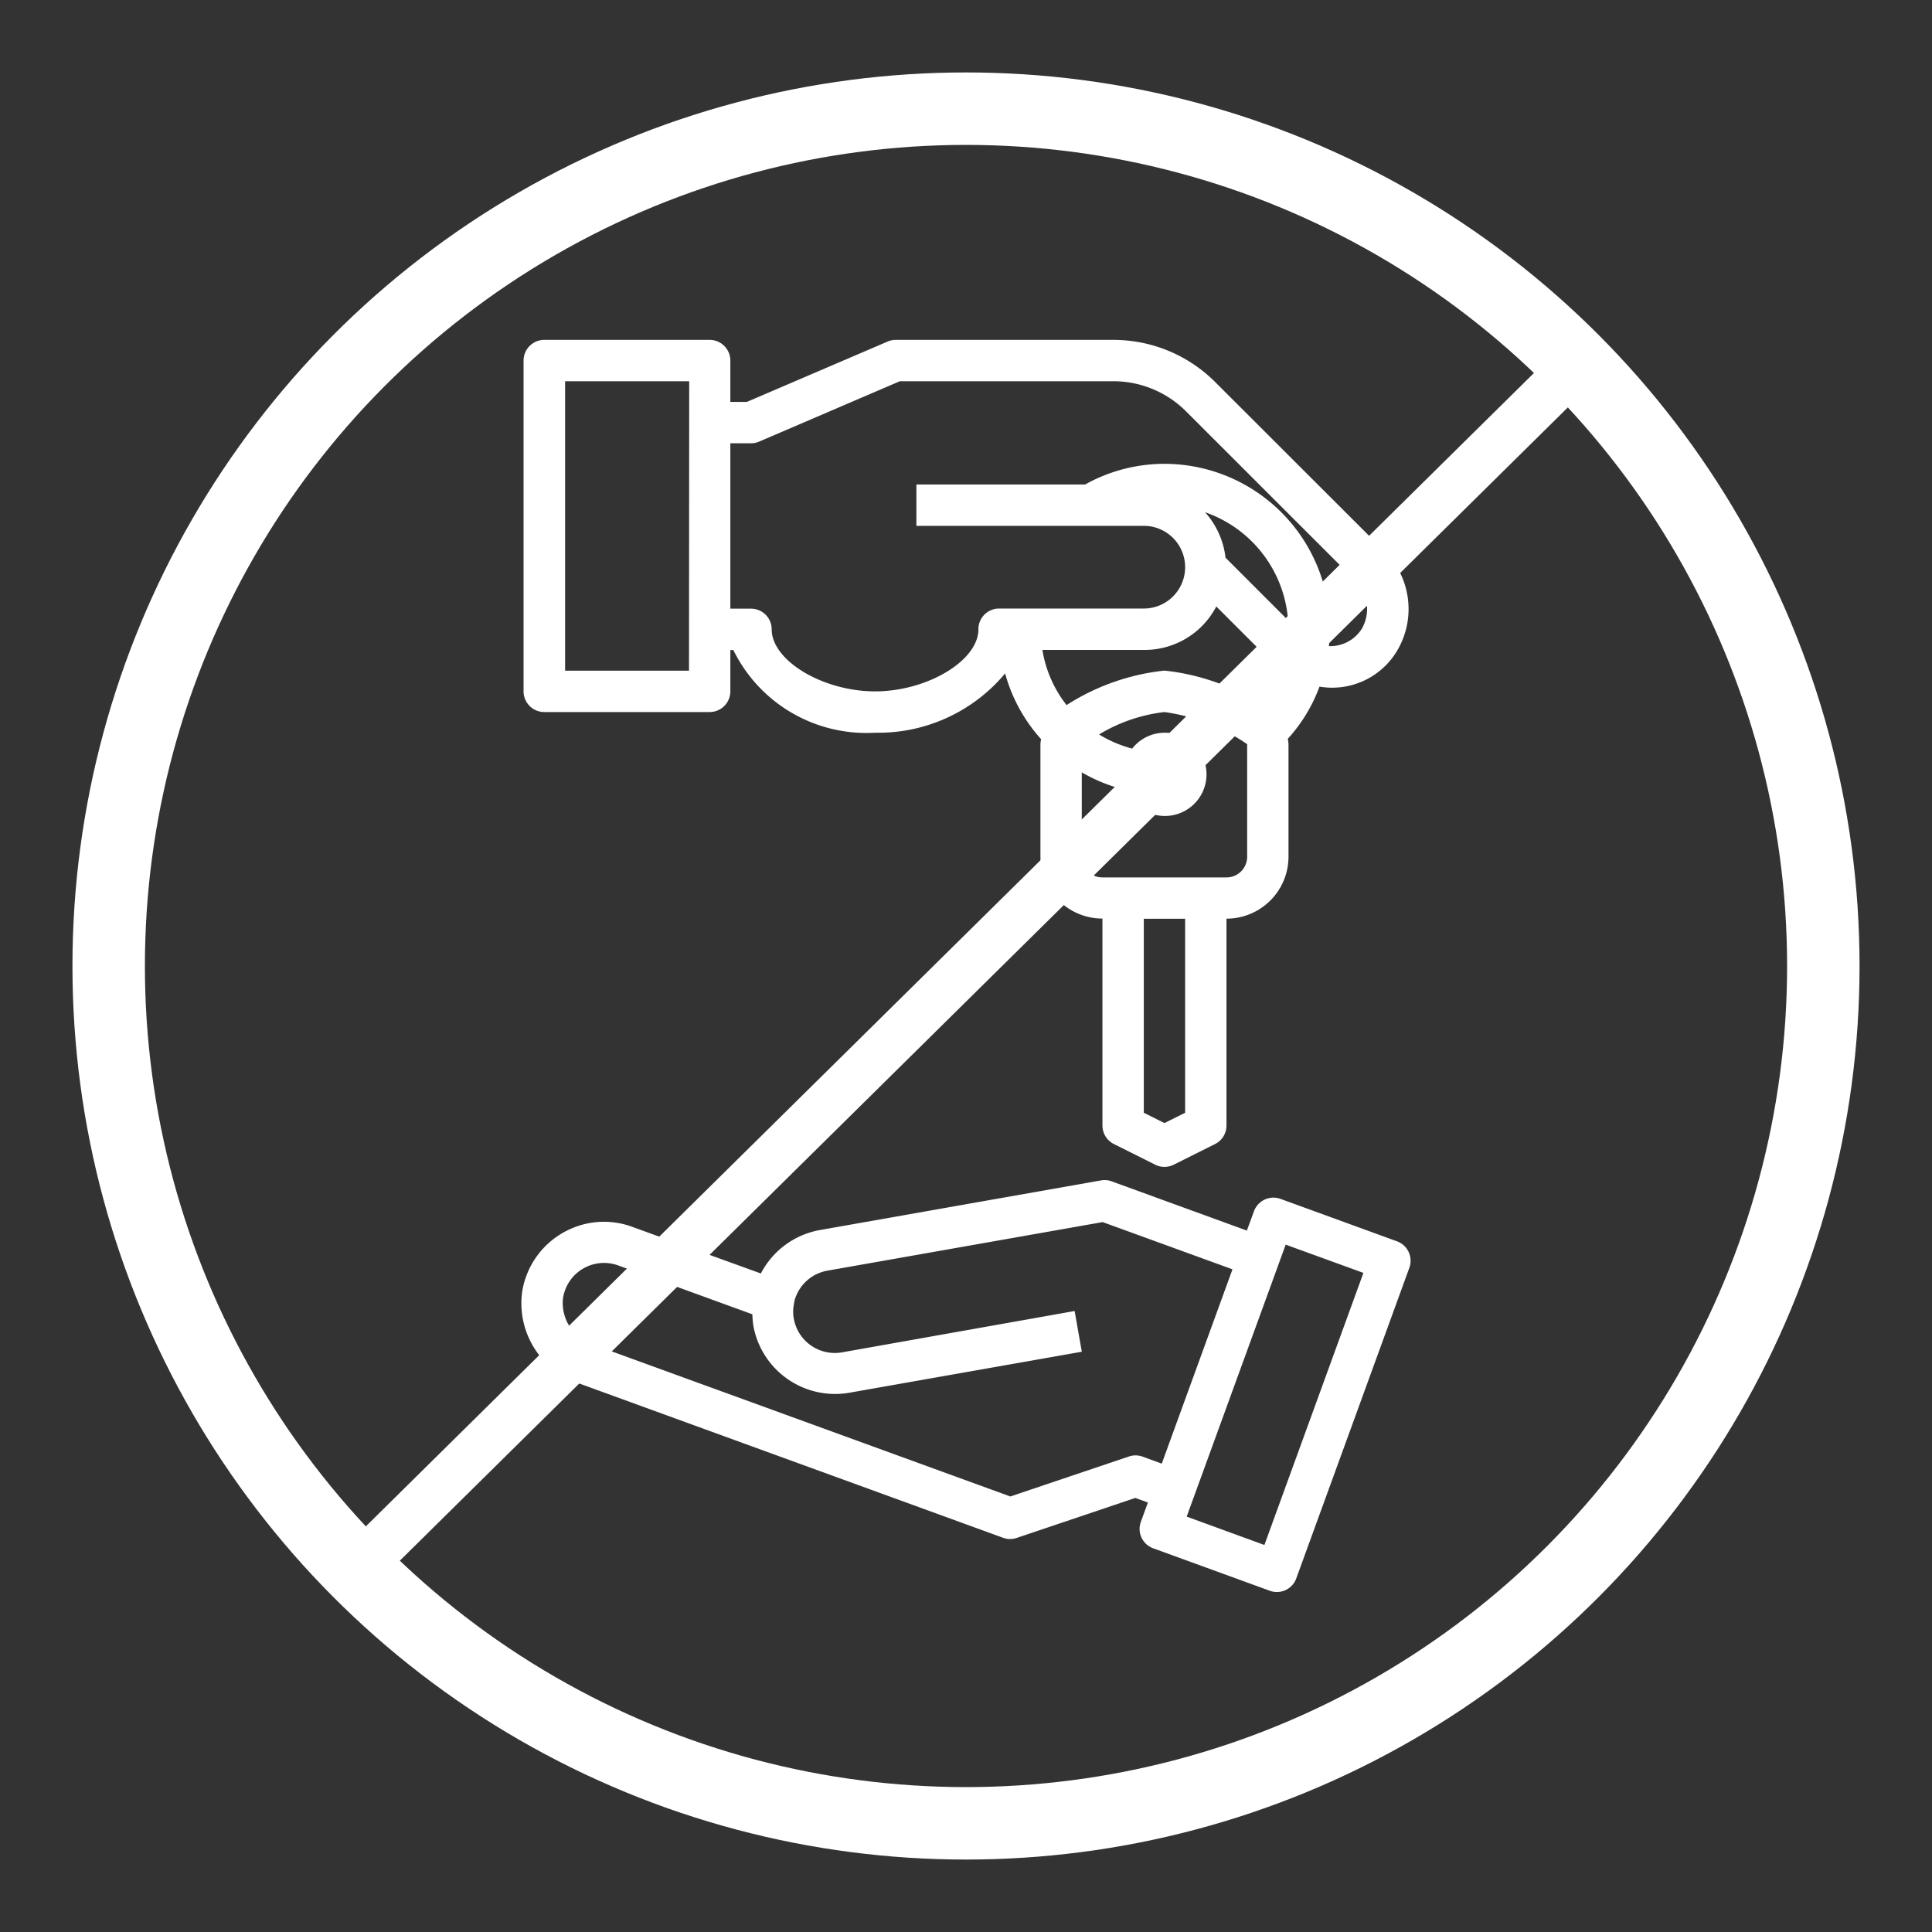 <svg xmlns="http://www.w3.org/2000/svg" id="Group_3835" width="40" height="40" data-name="Group 3835" viewBox="0 0 40 40">
    <rect x="0" y="0" width="40" height="40" fill="#333333" stroke="none"/>
    <defs>
        <style>
            .cls-3{fill:#fff}.cls-2{fill:none;stroke:#fff;stroke-miterlimit:10}
        </style>
    </defs>
    <g id="Ellipse_211" class="cls-2" data-name="Ellipse 211" transform="translate(2 2)">
        <circle cx="18" cy="18" r="18"/>
        <circle cx="18" cy="18" r="17.5" fill="none"/>
    </g>
    <g id="Group_3834" data-name="Group 3834">
        <path id="Path_3710" d="M28.923 25.7l-2.413-.879a.429.429 0 0 0-.548.257l-.147.4-2.8-1.02a.422.422 0 0 0-.22-.019l-5.816 1.027a1.717 1.717 0 0 0-1.226.9l-2.664-.966a1.692 1.692 0 0 0-1.308.058 1.715 1.715 0 0 0-.972 1.3 1.751 1.751 0 0 0 1.168 1.88l8.79 3.2a.428.428 0 0 0 .146.026.424.424 0 0 0 .137-.023l2.455-.828.261.095-.146.4a.427.427 0 0 0 .256.548l2.414.879a.427.427 0 0 0 .548-.256l2.343-6.436a.428.428 0 0 0-.258-.543zm-5.55 4.455l-2.455.828-8.648-3.148a.905.905 0 0 1-.615-.945.858.858 0 0 1 1.145-.69l2.777 1.011a1.863 1.863 0 0 0 .02.236 1.72 1.72 0 0 0 1.982 1.389l4.819-.85-.149-.843-4.821.857a.863.863 0 0 1-.992-.692.791.791 0 0 1 0-.3c0-.014.005-.028.007-.043a.439.439 0 0 1 .029-.106.859.859 0 0 1 .657-.551l5.7-1.006 2.688.978-1.464 4.023-.4-.146a.429.429 0 0 0-.28-.002zm2.805 1.832l-1.609-.587 2.05-5.631 1.609.585z" class="cls-3" data-name="Path 3710"/>
        <path id="Path_3711" d="M20.81 13.942a3.357 3.357 0 0 0 .744 1.361.923.923 0 0 0-.013.1v2.331a1.284 1.284 0 0 0 1.284 1.284V23.3a.428.428 0 0 0 .237.386l.856.428a.428.428 0 0 0 .382 0l.857-.428a.429.429 0 0 0 .236-.386v-4.28a1.284 1.284 0 0 0 1.284-1.284v-2.329a.842.842 0 0 0-.014-.111 3.308 3.308 0 0 0 .656-1.08 1.565 1.565 0 0 0 1.6-.732 1.69 1.69 0 0 0-.269-2.087l-3.486-3.482a2.978 2.978 0 0 0-2.119-.878h-4.5a.426.426 0 0 0-.169.035l-2.913 1.249h-.342v-.856a.428.428 0 0 0-.428-.428h-3.425a.428.428 0 0 0-.428.428v6.849a.428.428 0 0 0 .428.428h3.425a.428.428 0 0 0 .428-.428v-.856h.062a3.067 3.067 0 0 0 2.934 1.712 3.417 3.417 0 0 0 2.693-1.228zm-6.545-.056H11.7V7.893h2.569zm10.272 9.152l-.428.214-.428-.214v-4.016h.856zm1.284-5.3a.428.428 0 0 1-.428.428h-2.568a.428.428 0 0 1-.428-.428v-1.747a3.381 3.381 0 0 0 .923.368.862.862 0 1 0 .12-.86 2.562 2.562 0 0 1-.685-.293 3.371 3.371 0 0 1 1.354-.464 4 4 0 0 1 1.712.665zm.319-3.138a4.661 4.661 0 0 0-2.031-.716 4.659 4.659 0 0 0-2.027.714 2.5 2.5 0 0 1-.5-1.142h2.1a1.672 1.672 0 0 0 1.5-.9l1.2 1.2a1.506 1.506 0 0 0 .152.125 2.461 2.461 0 0 1-.394.719zm-.767-3.054a1.693 1.693 0 0 0-.424-.941 2.567 2.567 0 0 1 1.719 2.237zm-5.116 1.484c0 .648-1.06 1.284-2.14 1.284s-2.14-.636-2.14-1.284a.428.428 0 0 0-.428-.428h-.428V9.178h.428a.421.421 0 0 0 .168-.035l2.913-1.25h4.413a2.128 2.128 0 0 1 1.516.627L28.041 12a.828.828 0 0 1 .153 1.019.772.772 0 0 1-.661.359h-.02a3.177 3.177 0 0 0 .02-.351 3.428 3.428 0 0 0-3.424-3.424 3.378 3.378 0 0 0-1.643.428h-3.493v.856h4.708a.856.856 0 1 1 0 1.712h-3a.428.428 0 0 0-.424.431z" class="cls-3" data-name="Path 3711"/>
    </g>
    <path id="Line_176" d="M25.483 0L0 25.161" class="cls-2" data-name="Line 176" transform="translate(7.211 7.502)"/>
</svg>
